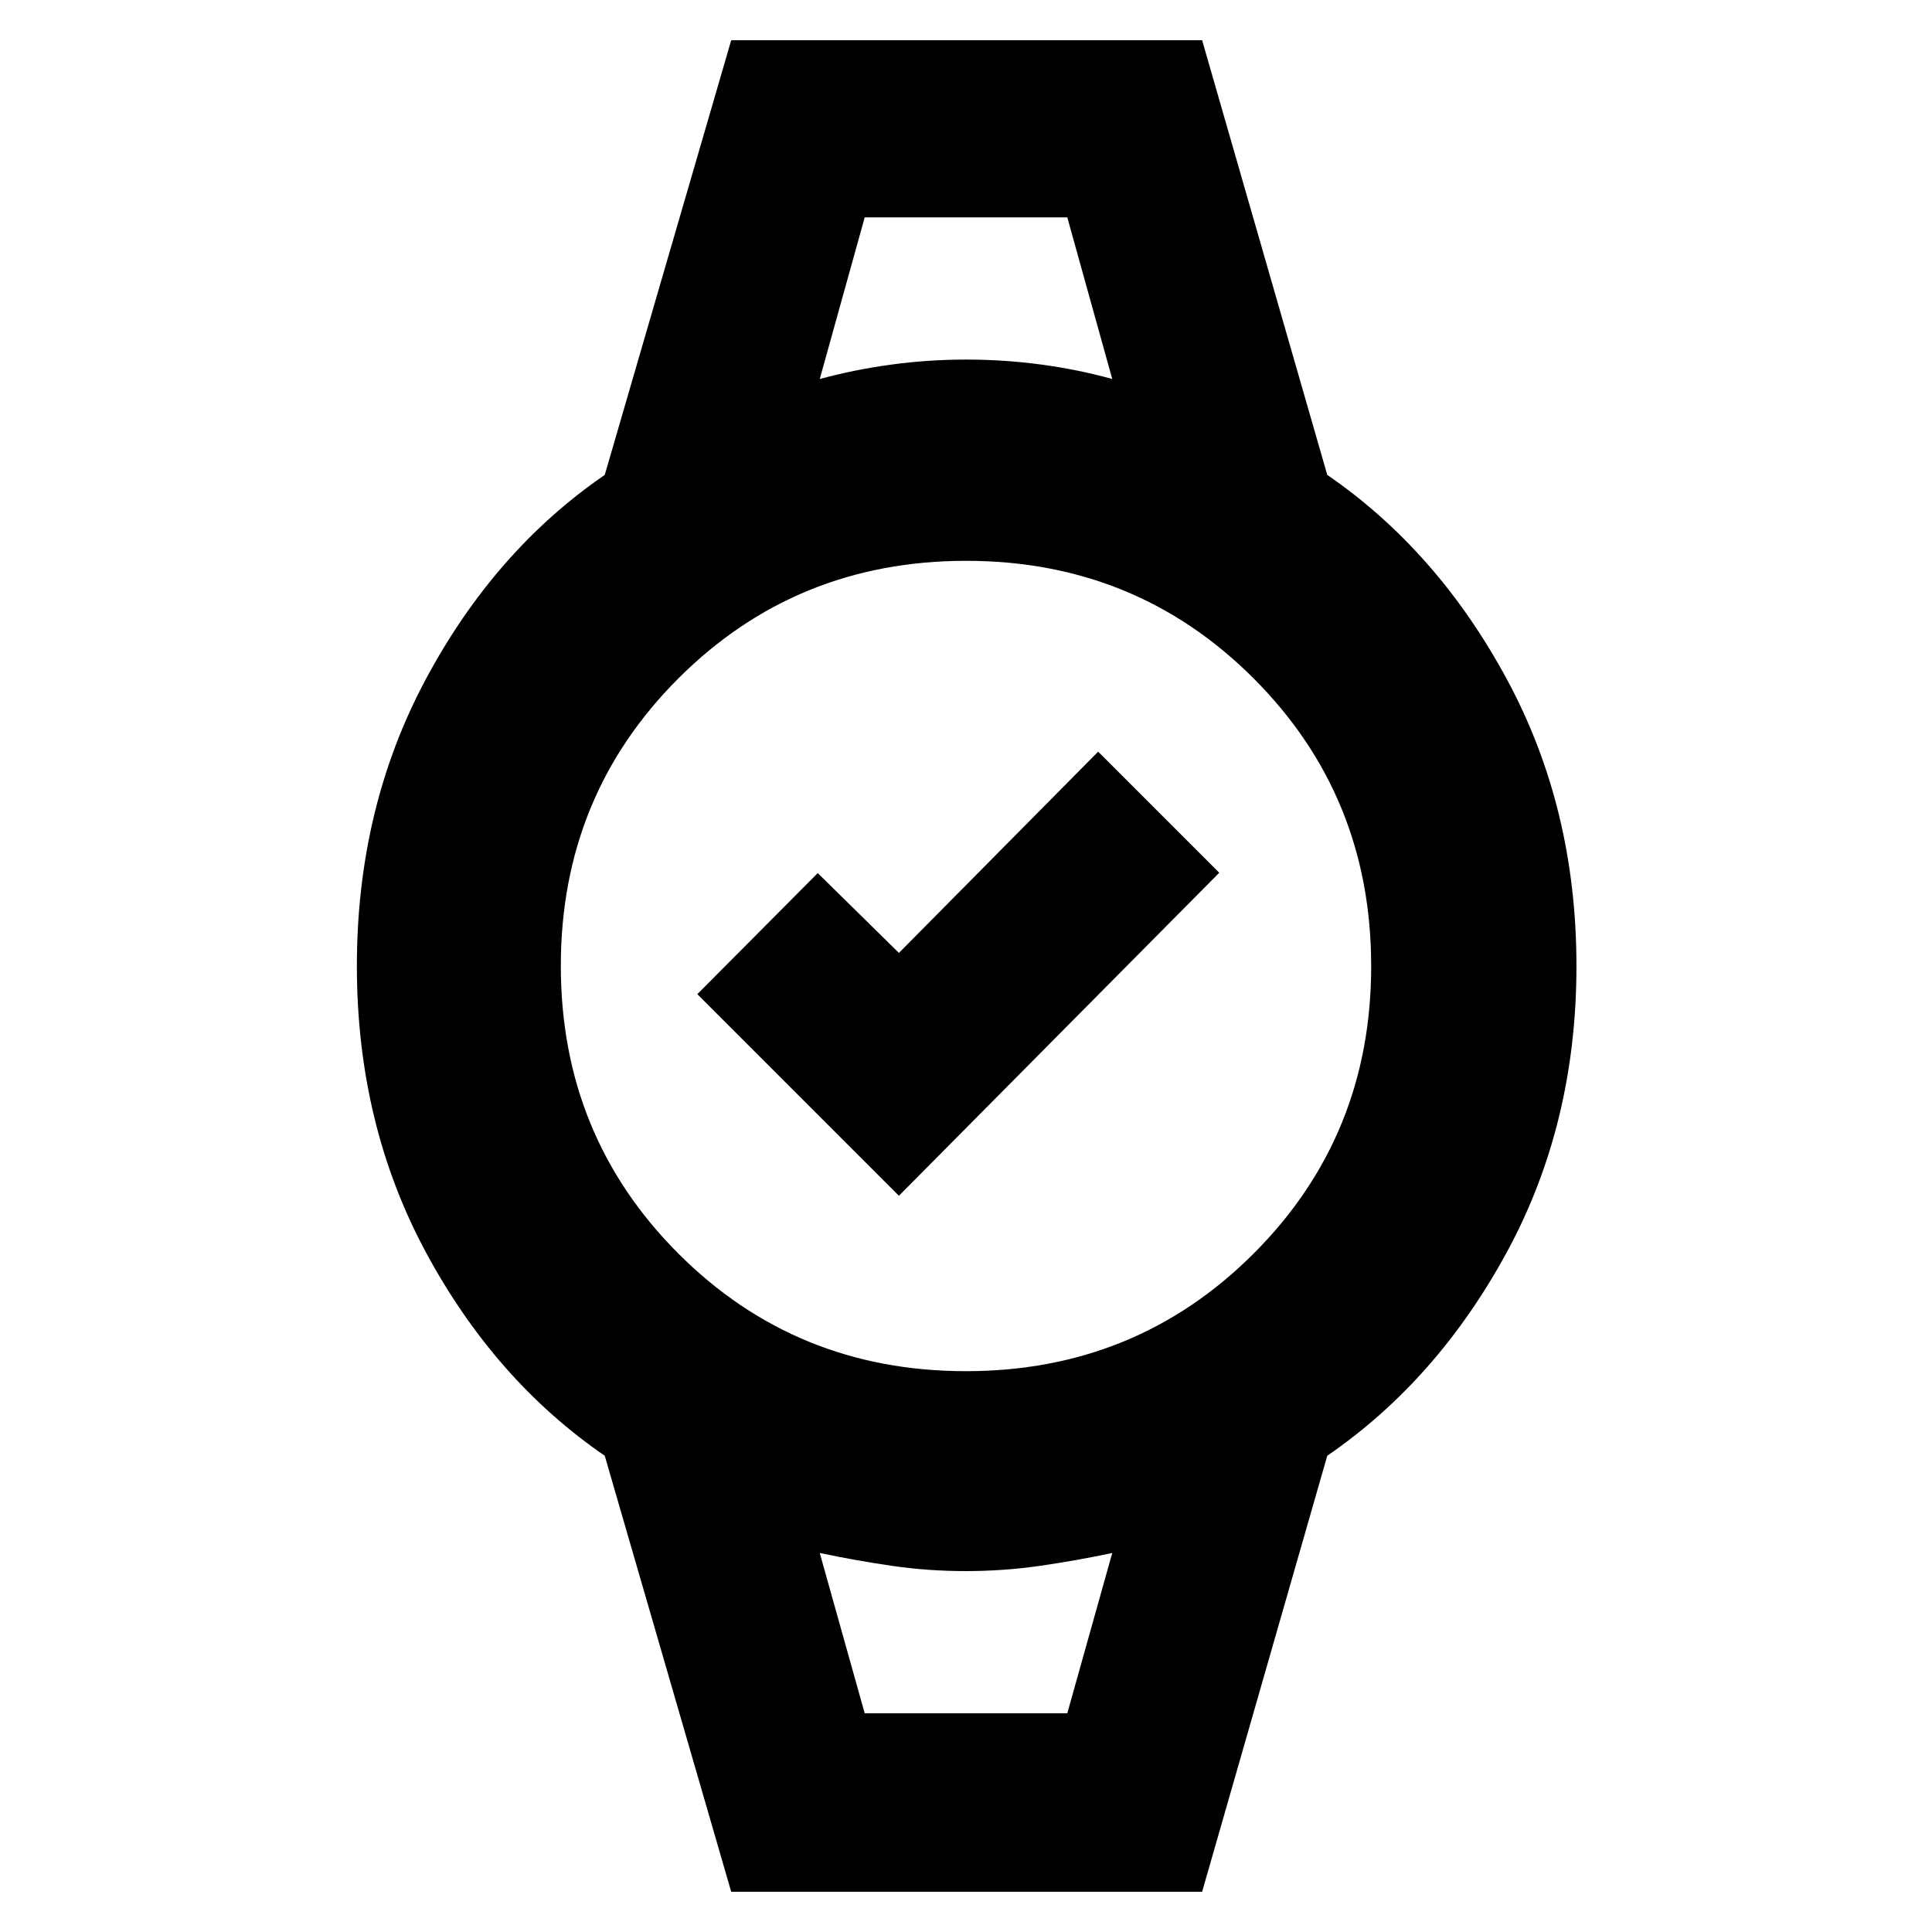 <svg xmlns="http://www.w3.org/2000/svg" height="40" viewBox="0 -960 960 960" width="40"><path d="M429.67-852h100.66H429.67Zm0 743.33h100.66-100.66ZM363.33-20l-62.84-216.65q-54.66-37.52-88.91-101.18Q177.33-401.5 177.33-480q0-78.5 34.25-142.5t88.91-101.51L363.33-940h234l62.18 215.99q54.66 37.51 89.24 101.51T783.33-480q0 78.5-34.58 142.17-34.58 63.66-89.24 101.18L597.33-20h-234Zm116.61-258.67q84.48 0 142.94-58.39 58.45-58.4 58.45-142.88 0-84.48-58.39-142.94-58.4-58.45-142.88-58.45-84.48 0-142.94 58.39-58.45 58.4-58.45 142.88 0 84.48 58.39 142.94 58.4 58.45 142.88 58.45Zm-72.61-493q17.16-4.66 35.5-7.16t37.29-2.5q18.95 0 37.42 2.5 18.46 2.5 35.13 7.16L530.33-852H429.67l-22.34 80.33Zm22.34 663h100.66l22.34-79.66q-17.16 3.66-35.5 6.33t-37.29 2.67q-18.95 0-37.08-2.67t-35.47-6.33l22.34 79.66Zm17-257.16L346.5-466l59.83-60.17 40.34 39.67 99-100 60.16 60.17-159.16 160.5Z"/></svg>